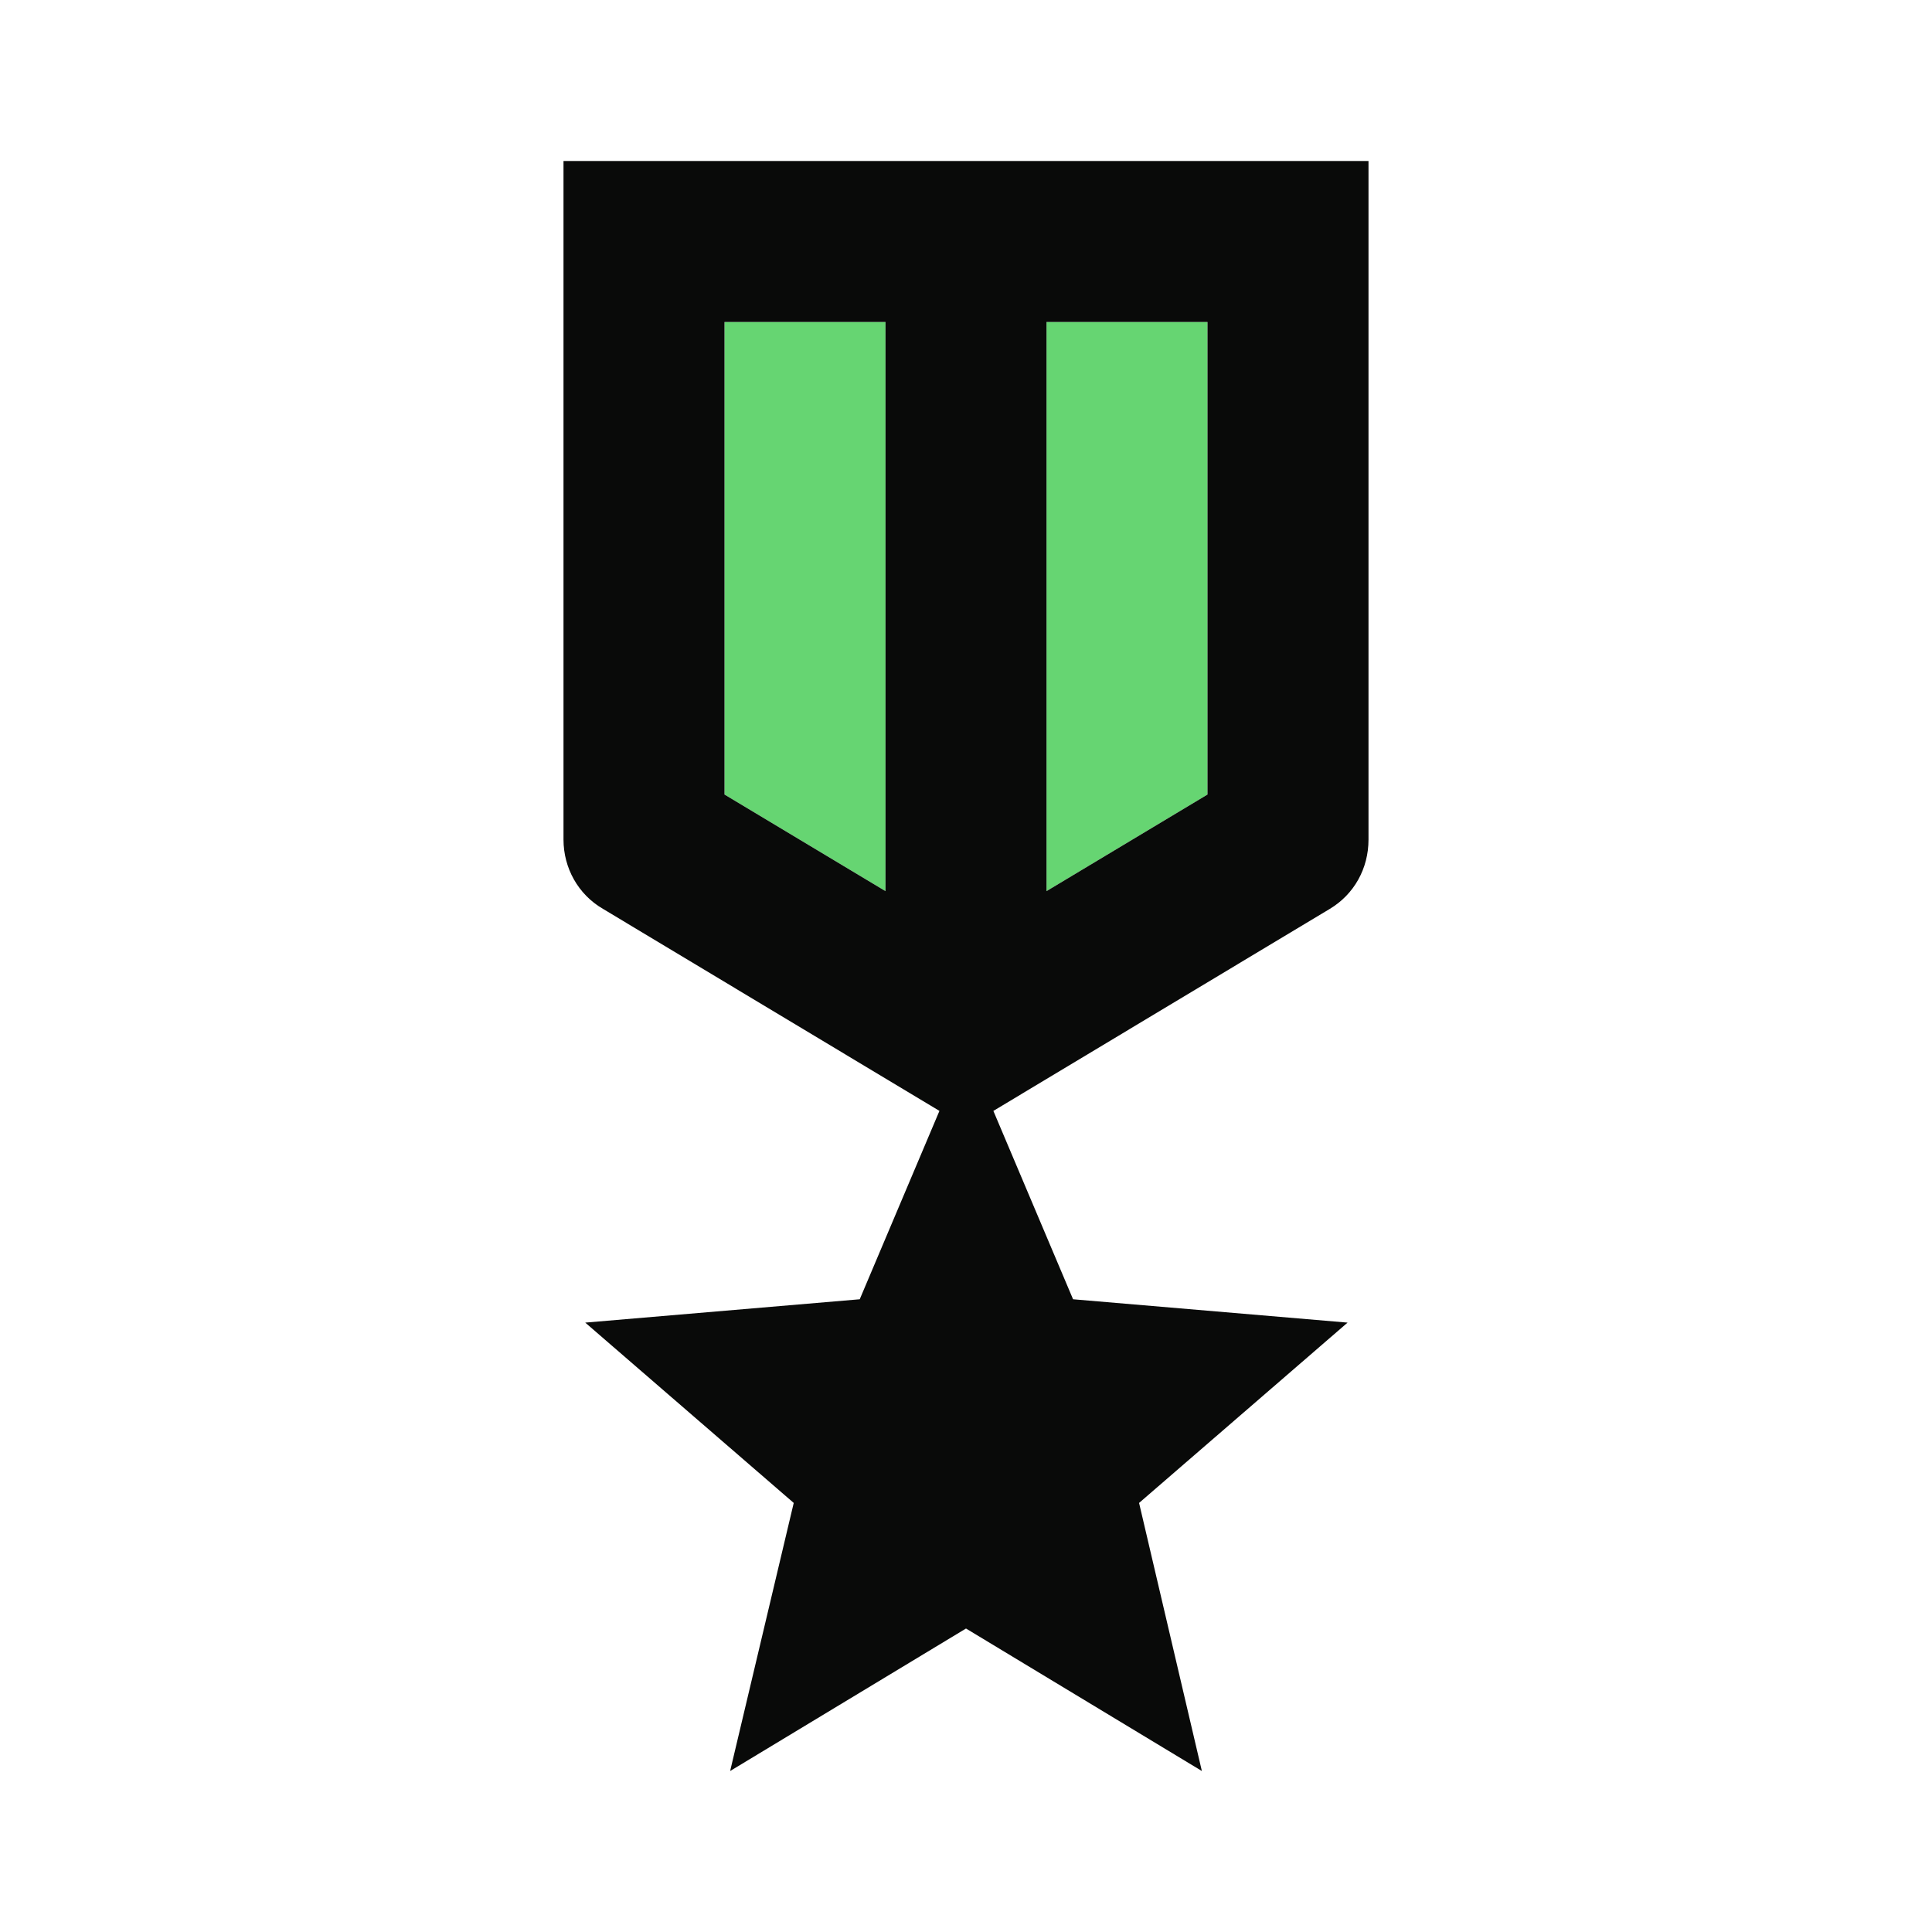 <svg width="24" height="24" viewBox="0 0 24 24" fill="none" xmlns="http://www.w3.org/2000/svg">
<g clip-path="url(#clip0_586_8815)">
<path opacity="0.6" d="M13 11.07L15 9.87V4H13V11.07Z" fill="#00B914"/>
<path opacity="0.6" d="M9 4V9.87L11 11.07V4H9Z" fill="#00B914"/>
<path d="M17 10.43V2H7V10.43C7 10.78 7.18 11.11 7.49 11.29L11.67 13.8L10.68 16.14L7.27 16.43L9.86 18.67L9.07 22L12 20.23L14.93 22L14.15 18.67L16.74 16.43L13.33 16.14L12.34 13.8L16.52 11.29C16.82 11.11 17 10.79 17 10.43ZM11 11.07L9 9.87V4H11V11.07ZM15 9.87L13 11.07V4H15V9.87Z" fill="#090A09"/>
</g>
<defs>
<clipPath id="clip0_586_8815">
<rect width="24" height="24" fill="white"/>
</clipPath>
</defs>
</svg>
